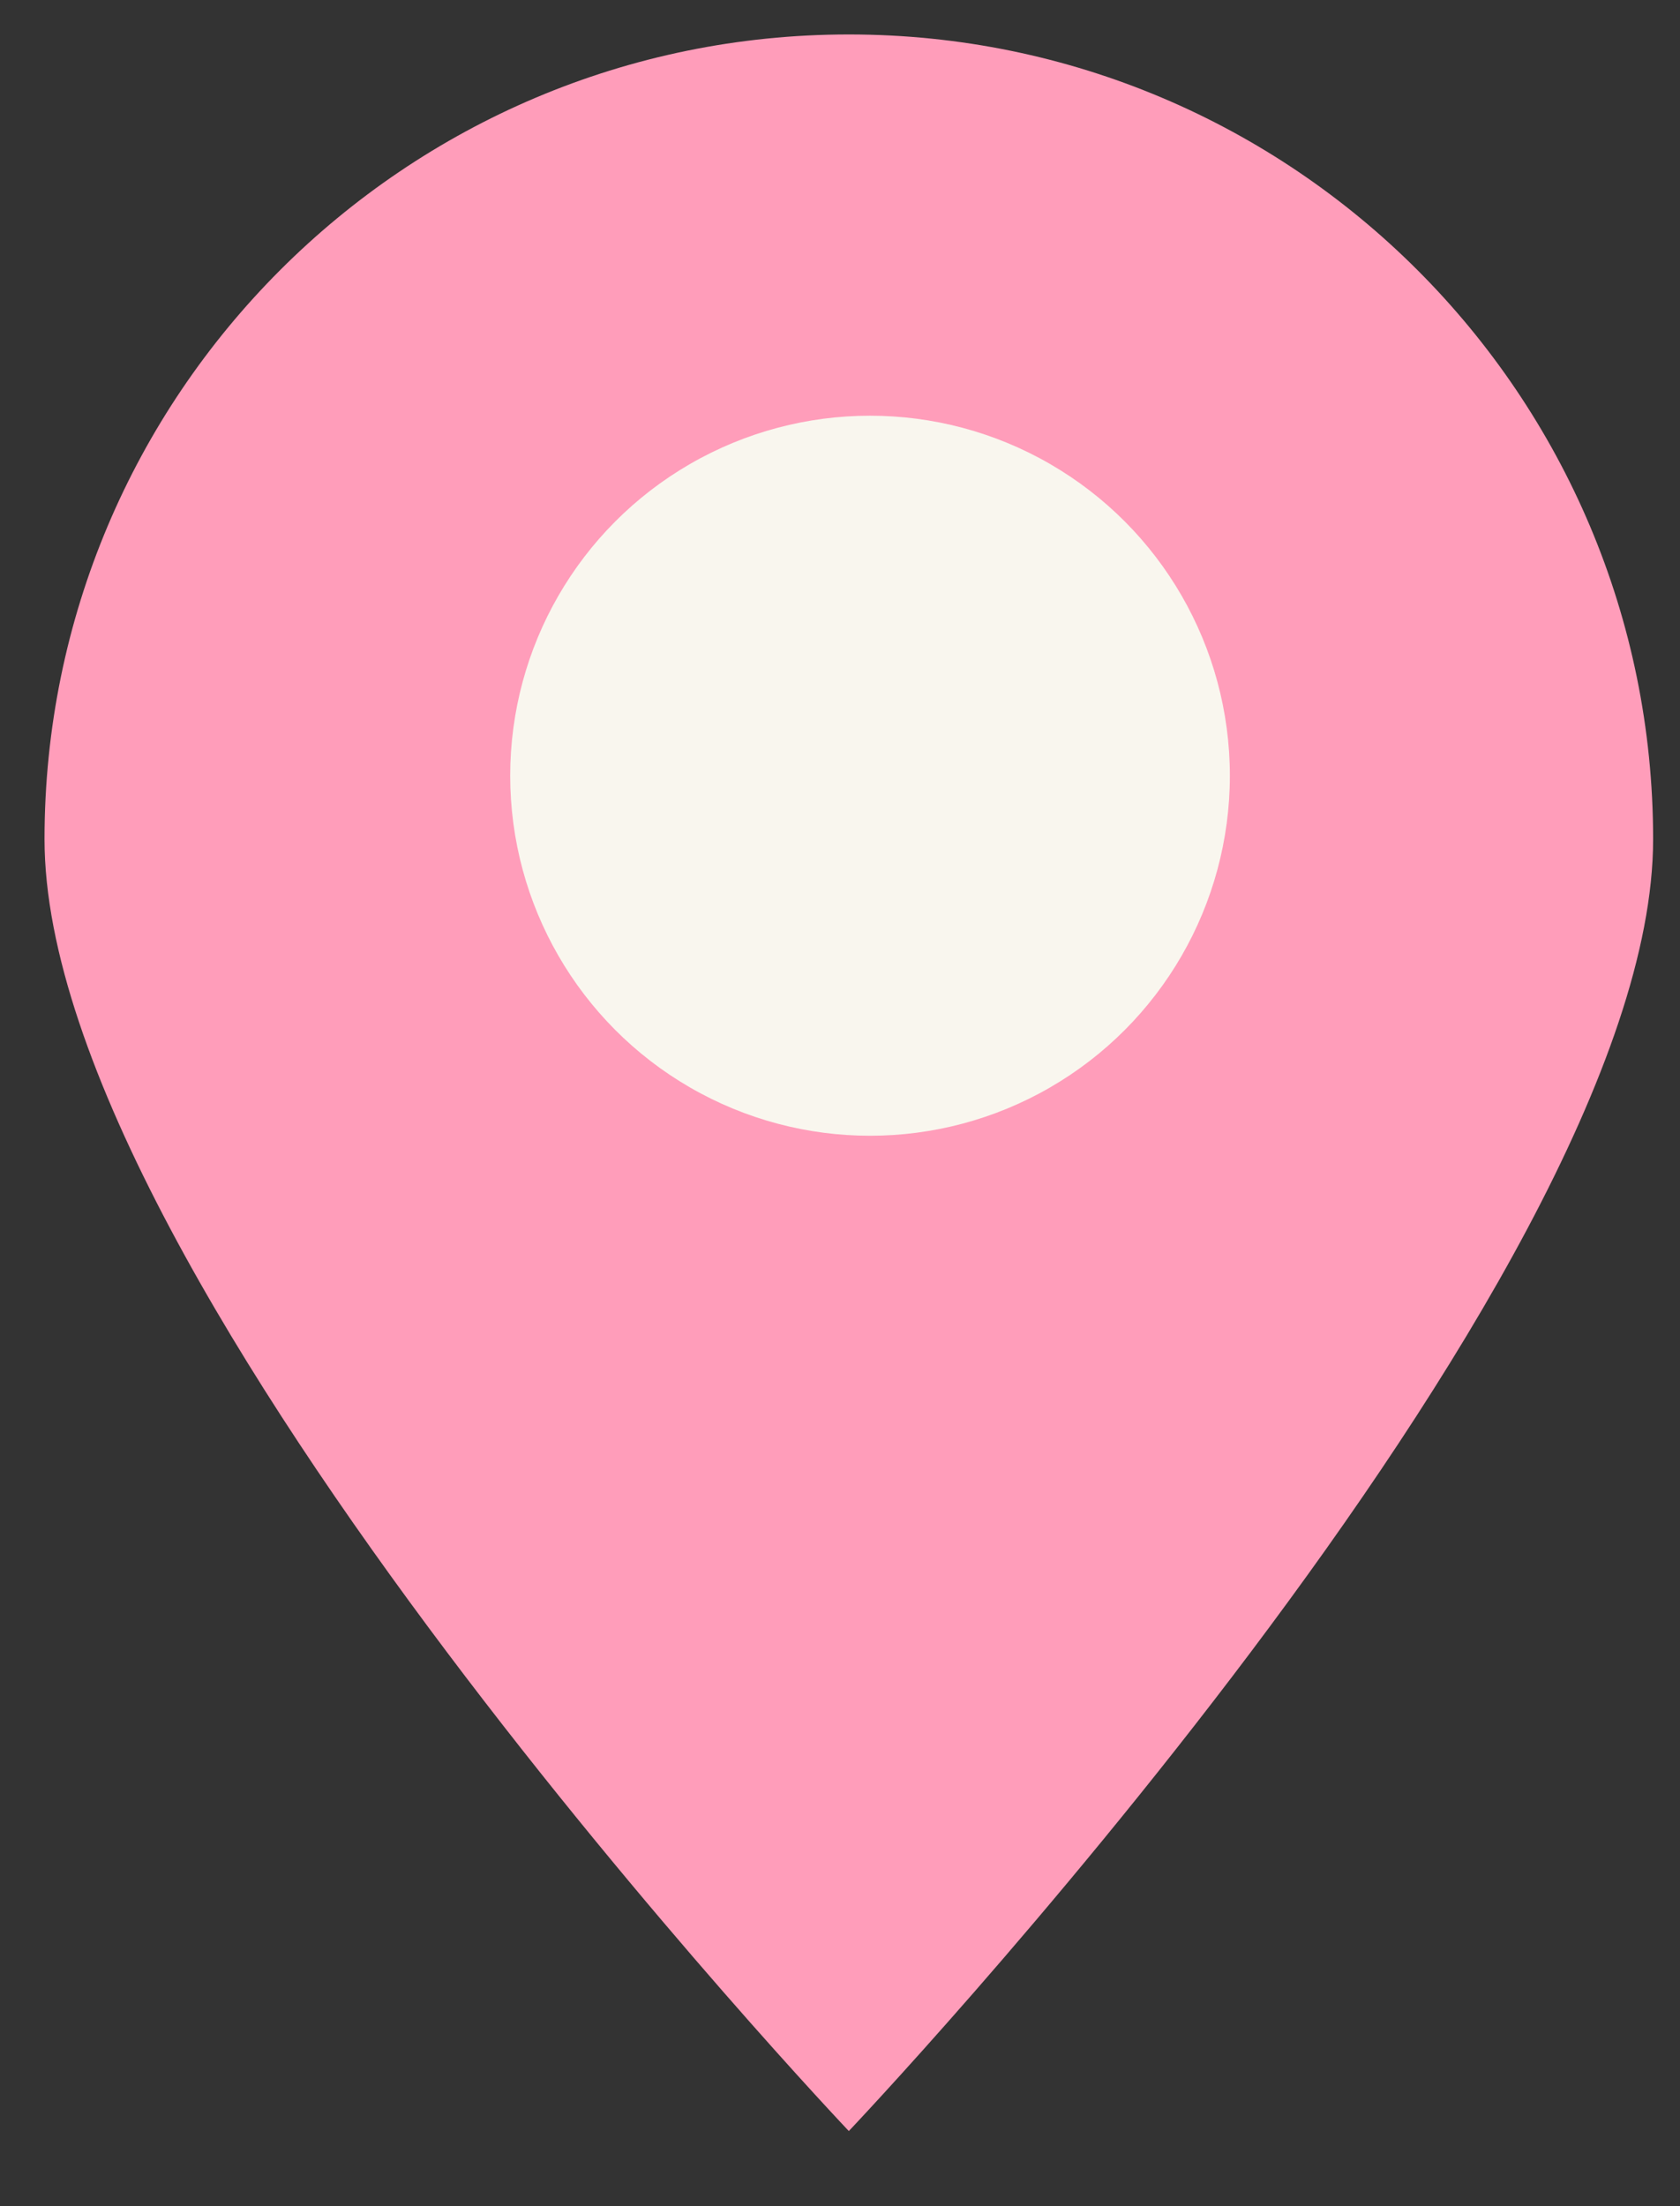 <svg width="16" height="21" viewBox="0 0 16 21" fill="none" xmlns="http://www.w3.org/2000/svg">
<rect x="0" y="0" width="16" height="21" fill="#333333" stroke="none"/>
<g id="Group 67">
<path id="Union" d="M15.744 7.988C15.744 12.219 8.084 20.285 8.084 20.285C8.084 20.285 0.424 12.219 0.424 7.988C0.424 3.758 3.853 0.328 8.084 0.328C12.315 0.328 15.744 3.758 15.744 7.988Z" fill="#FF9DBA"/>
<circle id="Ellipse 4" cx="8.286" cy="7.384" r="3.427" fill="#F9F6EE"/>
</g>
</svg>
